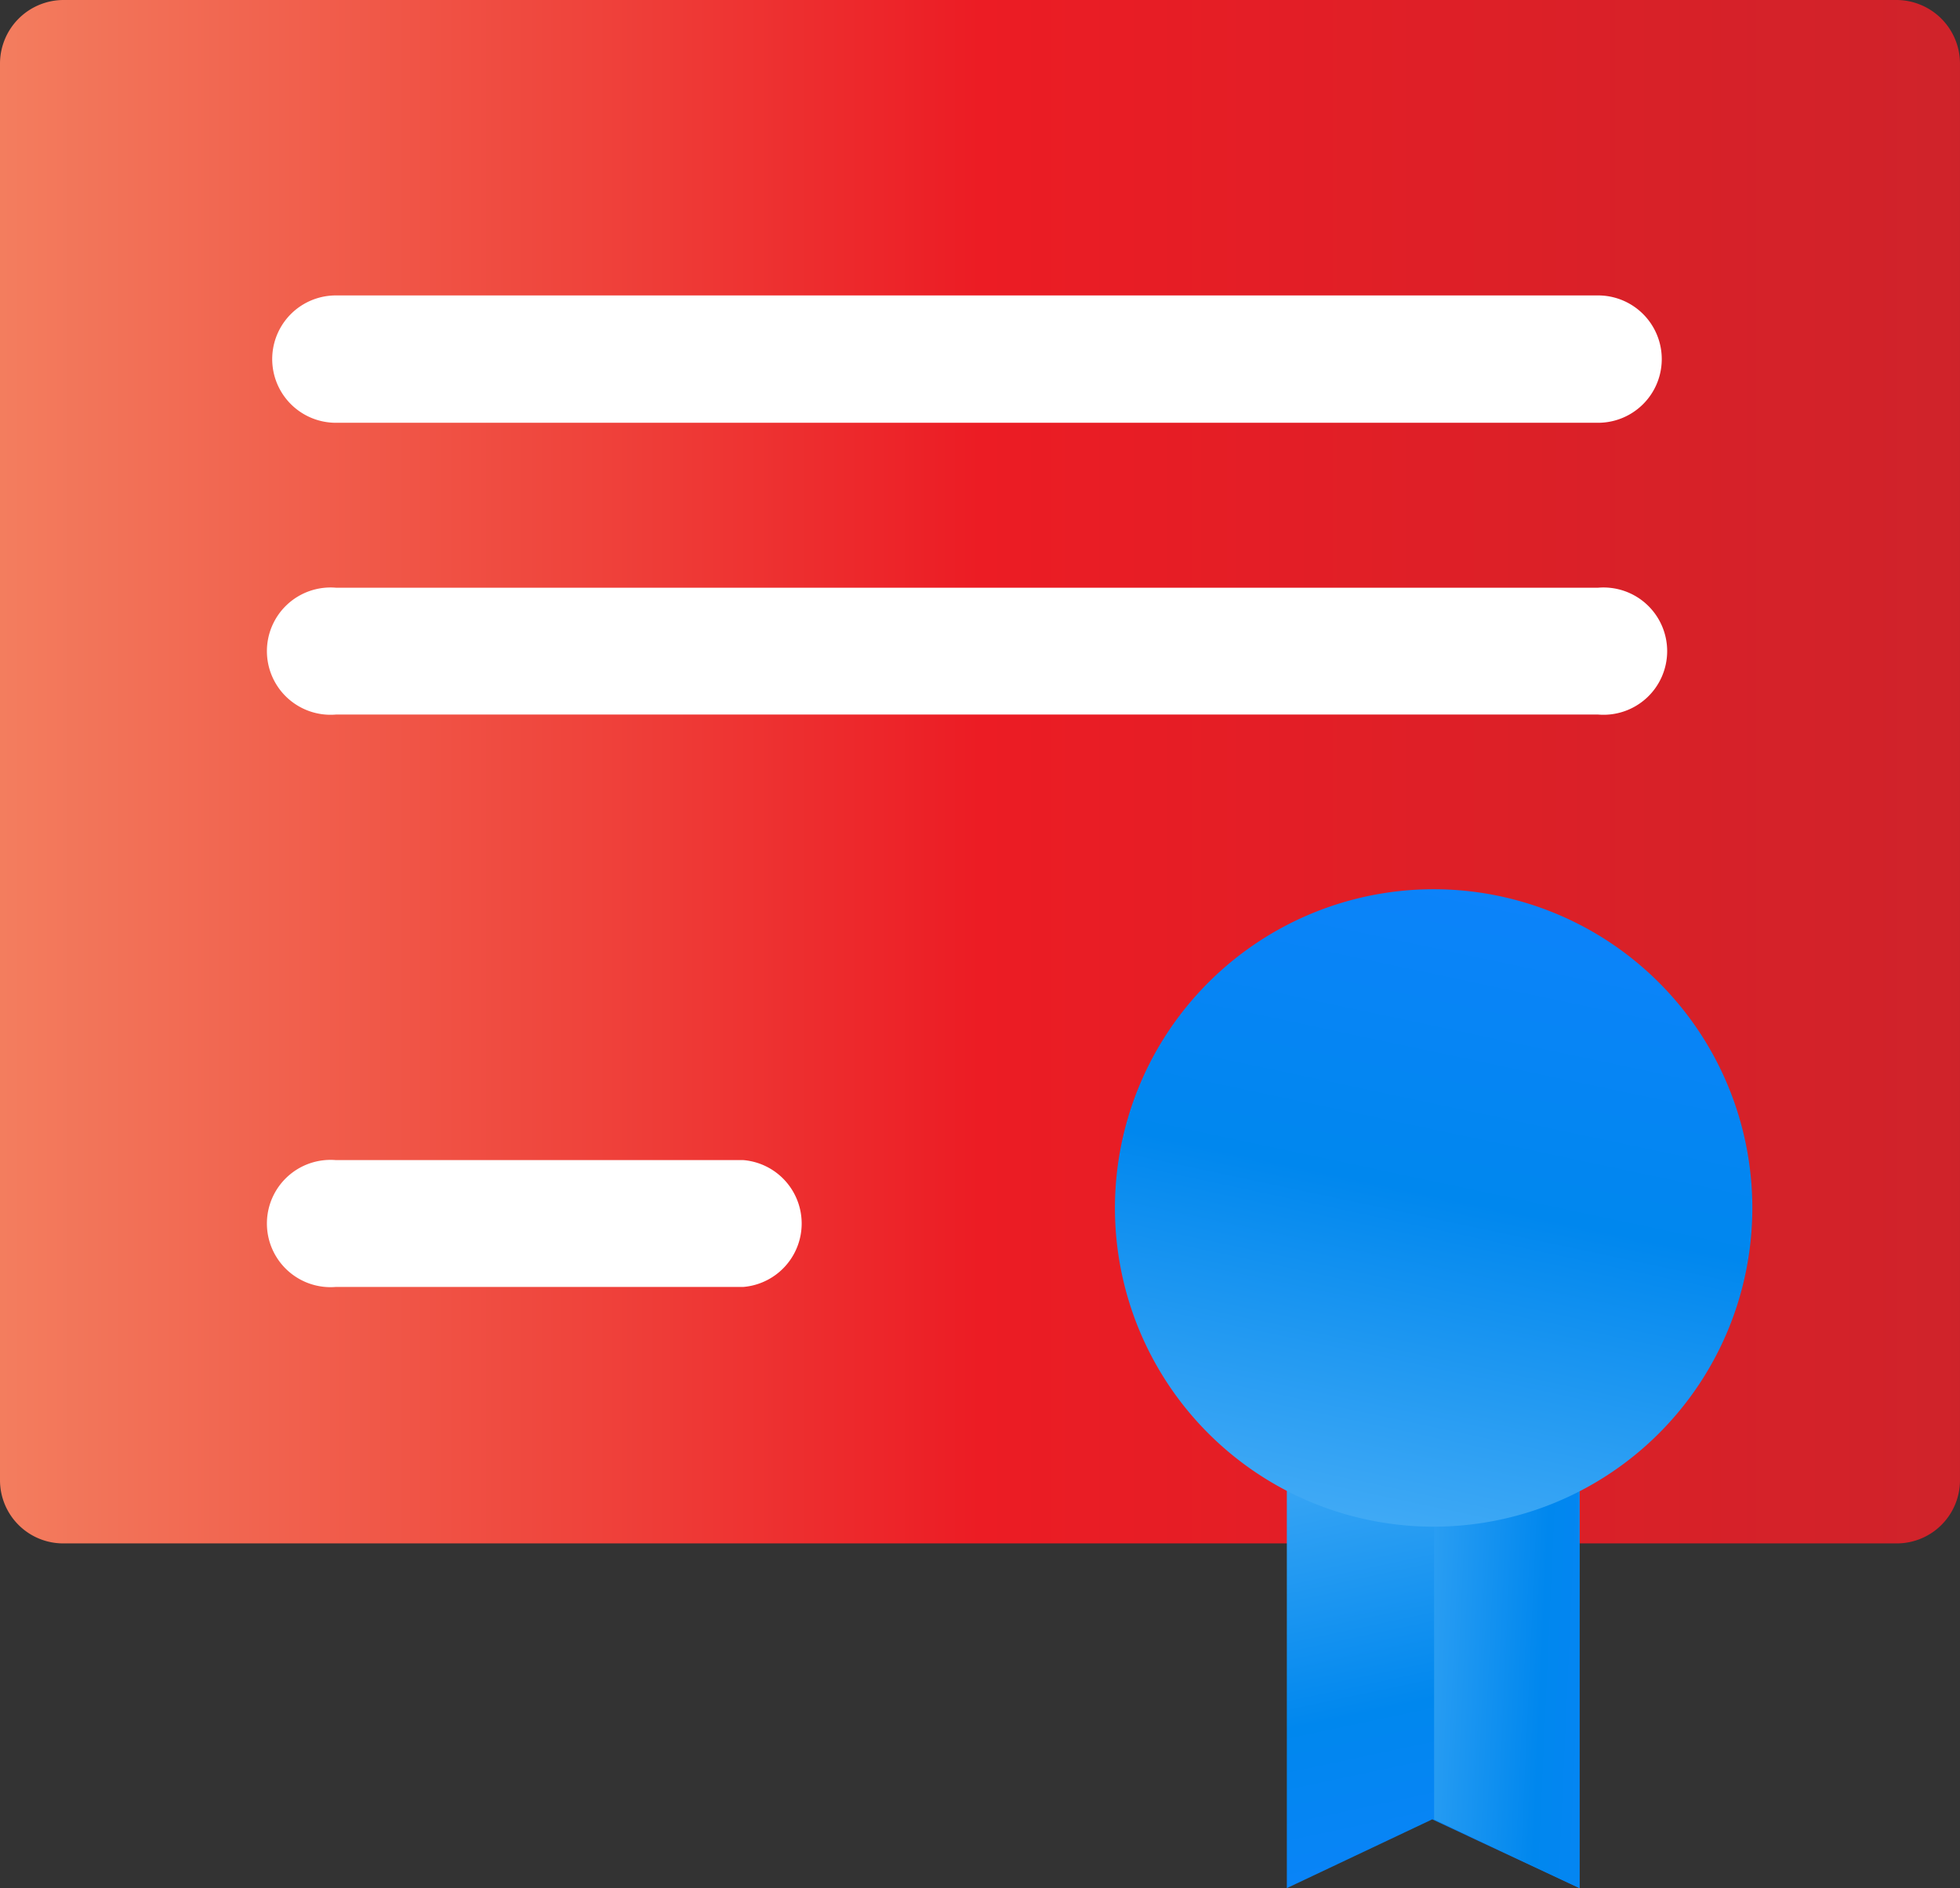 <svg id="Layer_2" data-name="Layer 2" xmlns="http://www.w3.org/2000/svg" xmlns:xlink="http://www.w3.org/1999/xlink" width="146.225" height="140.854" viewBox="0 0 146.225 140.854">
  <rect x="0" y="0" width="146.225" height="140.854" fill="#333333" stroke="none"/>
  <defs>
    <linearGradient id="linear-gradient" y1="0.5" x2="1" y2="0.5" gradientUnits="objectBoundingBox">
      <stop offset="0" stop-color="#f37e5f"/>
      <stop offset="0.5" stop-color="#ec1c24"/>
      <stop offset="1" stop-color="#cf232a"/>
    </linearGradient>
    <linearGradient id="linear-gradient-2" x1="0.432" y1="-0.024" x2="0.575" y2="1.024" gradientUnits="objectBoundingBox">
      <stop offset="0" stop-color="#3fa9f5"/>
      <stop offset="0.58" stop-color="#0087ee"/>
      <stop offset="1" stop-color="#0c83fa"/>
    </linearGradient>
    <linearGradient id="linear-gradient-3" x1="-0.415" y1="0.298" x2="1.594" y2="0.583" xlink:href="#linear-gradient-2"/>
    <linearGradient id="linear-gradient-4" x1="0.397" y1="0.988" x2="0.604" y2="0.01" gradientUnits="objectBoundingBox">
      <stop offset="0" stop-color="#3fa9f5"/>
      <stop offset="0.52" stop-color="#0087ee"/>
      <stop offset="1" stop-color="#0c83fa"/>
    </linearGradient>
  </defs>
  <g id="HOME_2" data-name="HOME 2" transform="translate(0)">
    <path id="Path_4779" data-name="Path 4779" d="M141.476,0H4.748A4.748,4.748,0,0,0,0,4.748V110.423a4.714,4.714,0,0,0,4.748,4.714H141.476a4.714,4.714,0,0,0,4.748-4.714V4.748A4.748,4.748,0,0,0,141.476,0Z" transform="translate(0)" fill="url(#linear-gradient)"/>
    <path id="Path_4780" data-name="Path 4780" d="M49.535,64.83,38.548,59.7,27.7,64.83v-34H49.535Z" transform="translate(68.304 76.023)" fill="url(#linear-gradient-2)"/>
    <path id="Path_4781" data-name="Path 4781" d="M30.87,30.83V59.7L41.718,64.83v-34Z" transform="translate(76.121 76.023)" fill="url(#linear-gradient-3)"/>
    <path id="Path_4782" data-name="Path 4782" d="M71.552,42.916A23.776,23.776,0,1,1,47.81,19.14,23.776,23.776,0,0,1,71.552,42.916Z" transform="translate(59.18 47.197)" fill="url(#linear-gradient-4)"/>
    <path id="Path_4783" data-name="Path 4783" d="M104.775,15.856H10.608a4.748,4.748,0,0,1,0-9.5h94.167a4.748,4.748,0,0,1,0,9.5Z" transform="translate(14.45 15.683)" fill="#fff"/>
    <path id="Path_4784" data-name="Path 4784" d="M105.064,22.124H10.9a4.748,4.748,0,1,1,0-9.462h94.167a4.748,4.748,0,1,1,0,9.462Z" transform="translate(14.162 31.181)" fill="#fff"/>
    <path id="Path_4785" data-name="Path 4785" d="M41.292,34.444H10.9a4.748,4.748,0,1,1,0-9.462h30.4a4.748,4.748,0,0,1,0,9.462Z" transform="translate(14.162 61.561)" fill="#fff"/>
  </g>
</svg>
